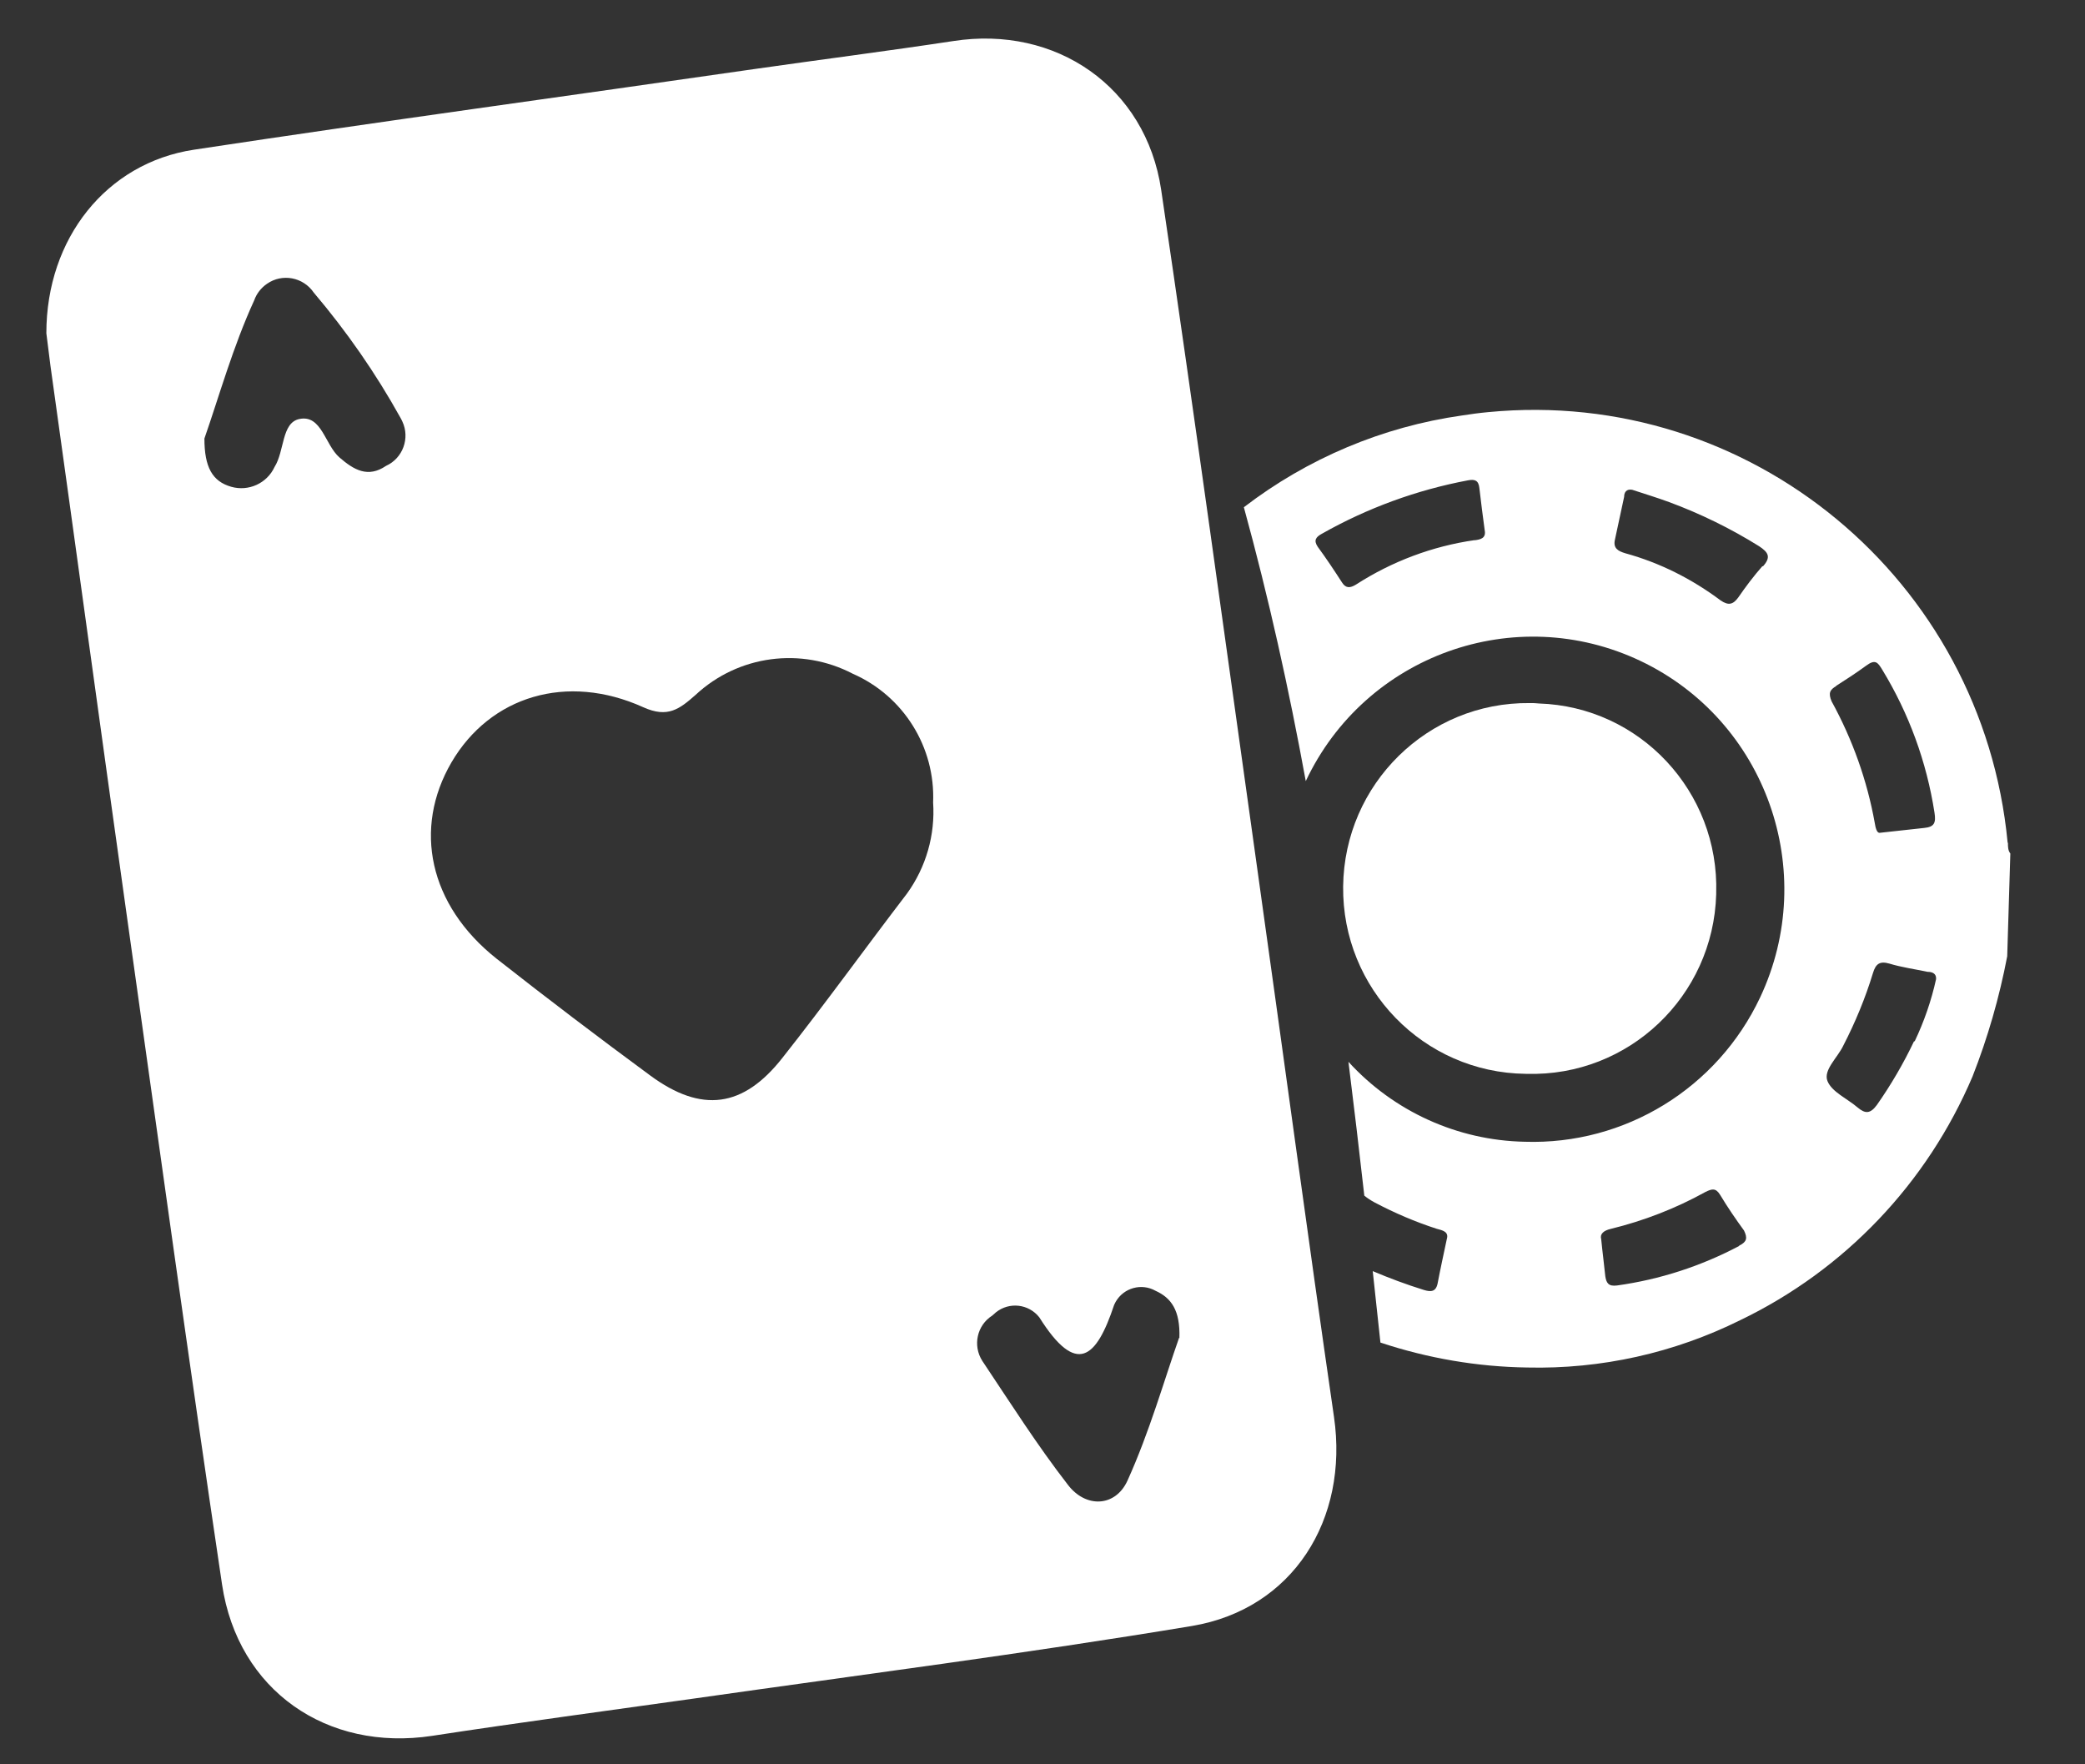 <svg width="26" height="22" viewBox="0 0 26 22" fill="none" xmlns="http://www.w3.org/2000/svg">
<rect x="0" y="0" width="26" height="22" fill="#333333" stroke="none"/>
<g id="Group 48096964">
<g id="Group 48096965">
<path id="Vector" d="M25.035 10.505C24.722 7.226 21.822 4.823 18.558 5.139C18.448 5.149 18.338 5.164 18.23 5.181C17.241 5.321 16.305 5.716 15.511 6.325C15.821 7.454 16.073 8.591 16.283 9.74C17.023 8.169 18.892 7.498 20.458 8.242C22.022 8.986 22.689 10.864 21.949 12.437C21.414 13.572 20.26 14.278 19.012 14.237C18.174 14.22 17.38 13.859 16.815 13.24C16.884 13.792 16.95 14.35 17.013 14.909C17.052 14.941 17.094 14.968 17.14 14.993C17.39 15.125 17.649 15.236 17.915 15.322C17.988 15.341 18.069 15.358 18.042 15.449C18 15.648 17.961 15.825 17.927 16.004C17.905 16.112 17.839 16.11 17.756 16.085C17.534 16.016 17.326 15.938 17.118 15.85C17.15 16.149 17.182 16.451 17.214 16.741C17.805 16.937 18.421 17.043 19.044 17.052C19.965 17.074 20.876 16.871 21.702 16.461C23.002 15.835 24.03 14.757 24.597 13.424C24.788 12.938 24.932 12.437 25.03 11.924L25.069 10.643C25.039 10.604 25.039 10.557 25.039 10.513L25.035 10.505ZM18.389 6.735C17.861 6.811 17.358 7 16.908 7.29C16.84 7.331 16.784 7.341 16.735 7.263C16.635 7.108 16.535 6.958 16.432 6.818C16.378 6.737 16.41 6.696 16.483 6.656C17.05 6.335 17.668 6.109 18.308 5.989C18.391 5.974 18.438 5.989 18.448 6.087C18.467 6.261 18.491 6.433 18.514 6.61C18.535 6.713 18.46 6.728 18.386 6.737L18.389 6.735ZM21.976 7.061C21.868 7.184 21.77 7.314 21.677 7.449C21.614 7.535 21.558 7.557 21.455 7.486C21.098 7.219 20.698 7.017 20.268 6.899C20.177 6.872 20.114 6.836 20.138 6.73C20.175 6.551 20.216 6.374 20.253 6.195C20.253 6.141 20.28 6.094 20.353 6.107C20.507 6.158 20.663 6.205 20.815 6.261C21.206 6.406 21.582 6.59 21.936 6.811C22.051 6.887 22.088 6.946 21.985 7.061H21.978H21.976ZM21.69 15.535C21.213 15.788 20.698 15.955 20.165 16.029C20.058 16.043 20.031 15.999 20.018 15.913C20.004 15.771 19.984 15.626 19.967 15.452C19.948 15.386 19.999 15.344 20.084 15.324C20.497 15.223 20.896 15.069 21.267 14.863C21.348 14.823 21.396 14.811 21.45 14.899C21.543 15.054 21.646 15.204 21.748 15.344C21.792 15.435 21.785 15.484 21.692 15.53H21.685L21.69 15.535ZM22.894 8.554C23.021 8.473 23.146 8.392 23.266 8.304C23.385 8.215 23.415 8.257 23.473 8.353C23.805 8.898 24.025 9.501 24.123 10.132C24.143 10.258 24.123 10.312 23.994 10.324L23.437 10.385C23.405 10.385 23.388 10.326 23.378 10.26C23.283 9.73 23.099 9.217 22.84 8.745C22.797 8.642 22.818 8.601 22.899 8.554H22.892H22.894ZM23.869 12.982C23.737 13.26 23.581 13.527 23.405 13.778C23.324 13.888 23.261 13.891 23.165 13.81C23.036 13.699 22.845 13.618 22.789 13.481C22.733 13.343 22.916 13.188 22.987 13.036C23.136 12.747 23.261 12.445 23.356 12.133C23.39 12.02 23.439 11.981 23.559 12.015C23.713 12.062 23.876 12.084 24.035 12.118C24.094 12.118 24.148 12.138 24.143 12.209C24.084 12.477 23.994 12.737 23.876 12.985H23.869V12.982Z" fill="white"/>
<path id="Vector_2" d="M21.401 11.151C21.365 12.425 20.307 13.427 19.039 13.39C19.034 13.39 19.029 13.39 19.024 13.39C17.753 13.375 16.735 12.329 16.749 11.053C16.764 9.776 17.805 8.753 19.075 8.767C19.114 8.767 19.151 8.767 19.19 8.772C20.451 8.812 21.44 9.872 21.401 11.139C21.401 11.144 21.401 11.149 21.401 11.156V11.151Z" fill="white"/>
<path id="Vector_3" d="M0.578 4.155C0.578 2.972 1.328 2.032 2.417 1.867C4.743 1.514 7.069 1.199 9.407 0.861C10.233 0.743 11.062 0.637 11.887 0.512C13.168 0.313 14.289 1.082 14.48 2.368C14.897 5.191 15.283 8.014 15.679 10.839C15.999 13.115 16.305 15.395 16.635 17.669C16.82 18.945 16.124 20.064 14.863 20.275C12.804 20.617 10.732 20.884 8.66 21.179C7.57 21.333 6.478 21.478 5.388 21.645C4.079 21.844 2.967 21.081 2.769 19.758C2.354 16.971 1.97 14.178 1.577 11.387C1.257 9.114 0.947 6.833 0.629 4.56C0.609 4.393 0.587 4.226 0.578 4.155ZM11.636 10.007C11.665 9.317 11.267 8.679 10.636 8.402C9.991 8.065 9.207 8.169 8.675 8.664C8.474 8.841 8.328 8.957 8.022 8.819C7.067 8.387 6.112 8.682 5.63 9.506C5.149 10.331 5.349 11.286 6.192 11.954C6.823 12.45 7.463 12.936 8.11 13.412C8.748 13.881 9.268 13.815 9.759 13.188C10.287 12.521 10.788 11.824 11.311 11.141C11.548 10.812 11.663 10.412 11.636 10.007ZM14.707 16.684C14.719 16.338 14.604 16.183 14.409 16.095C14.235 15.997 14.013 16.058 13.913 16.232C13.905 16.245 13.901 16.257 13.893 16.272C13.671 16.939 13.424 17.163 12.96 16.426C12.828 16.259 12.586 16.23 12.418 16.365C12.403 16.377 12.388 16.392 12.374 16.404C12.183 16.525 12.127 16.777 12.249 16.969C12.251 16.974 12.256 16.979 12.259 16.984C12.603 17.499 12.935 18.022 13.314 18.511C13.537 18.808 13.908 18.793 14.059 18.464C14.335 17.855 14.519 17.204 14.704 16.679V16.684H14.707ZM2.549 5.468C2.549 5.824 2.647 6.003 2.884 6.07C3.099 6.131 3.329 6.028 3.424 5.822C3.549 5.625 3.51 5.272 3.732 5.225C4.01 5.166 4.052 5.547 4.233 5.704C4.414 5.861 4.589 5.962 4.814 5.809C5.024 5.714 5.115 5.463 5.017 5.255C5.01 5.24 5.002 5.223 4.993 5.208C4.685 4.653 4.323 4.133 3.913 3.649C3.781 3.455 3.519 3.406 3.329 3.539C3.255 3.59 3.199 3.662 3.17 3.745C2.906 4.319 2.73 4.95 2.549 5.468Z" fill="white"/>
</g>
</g>
</svg>
